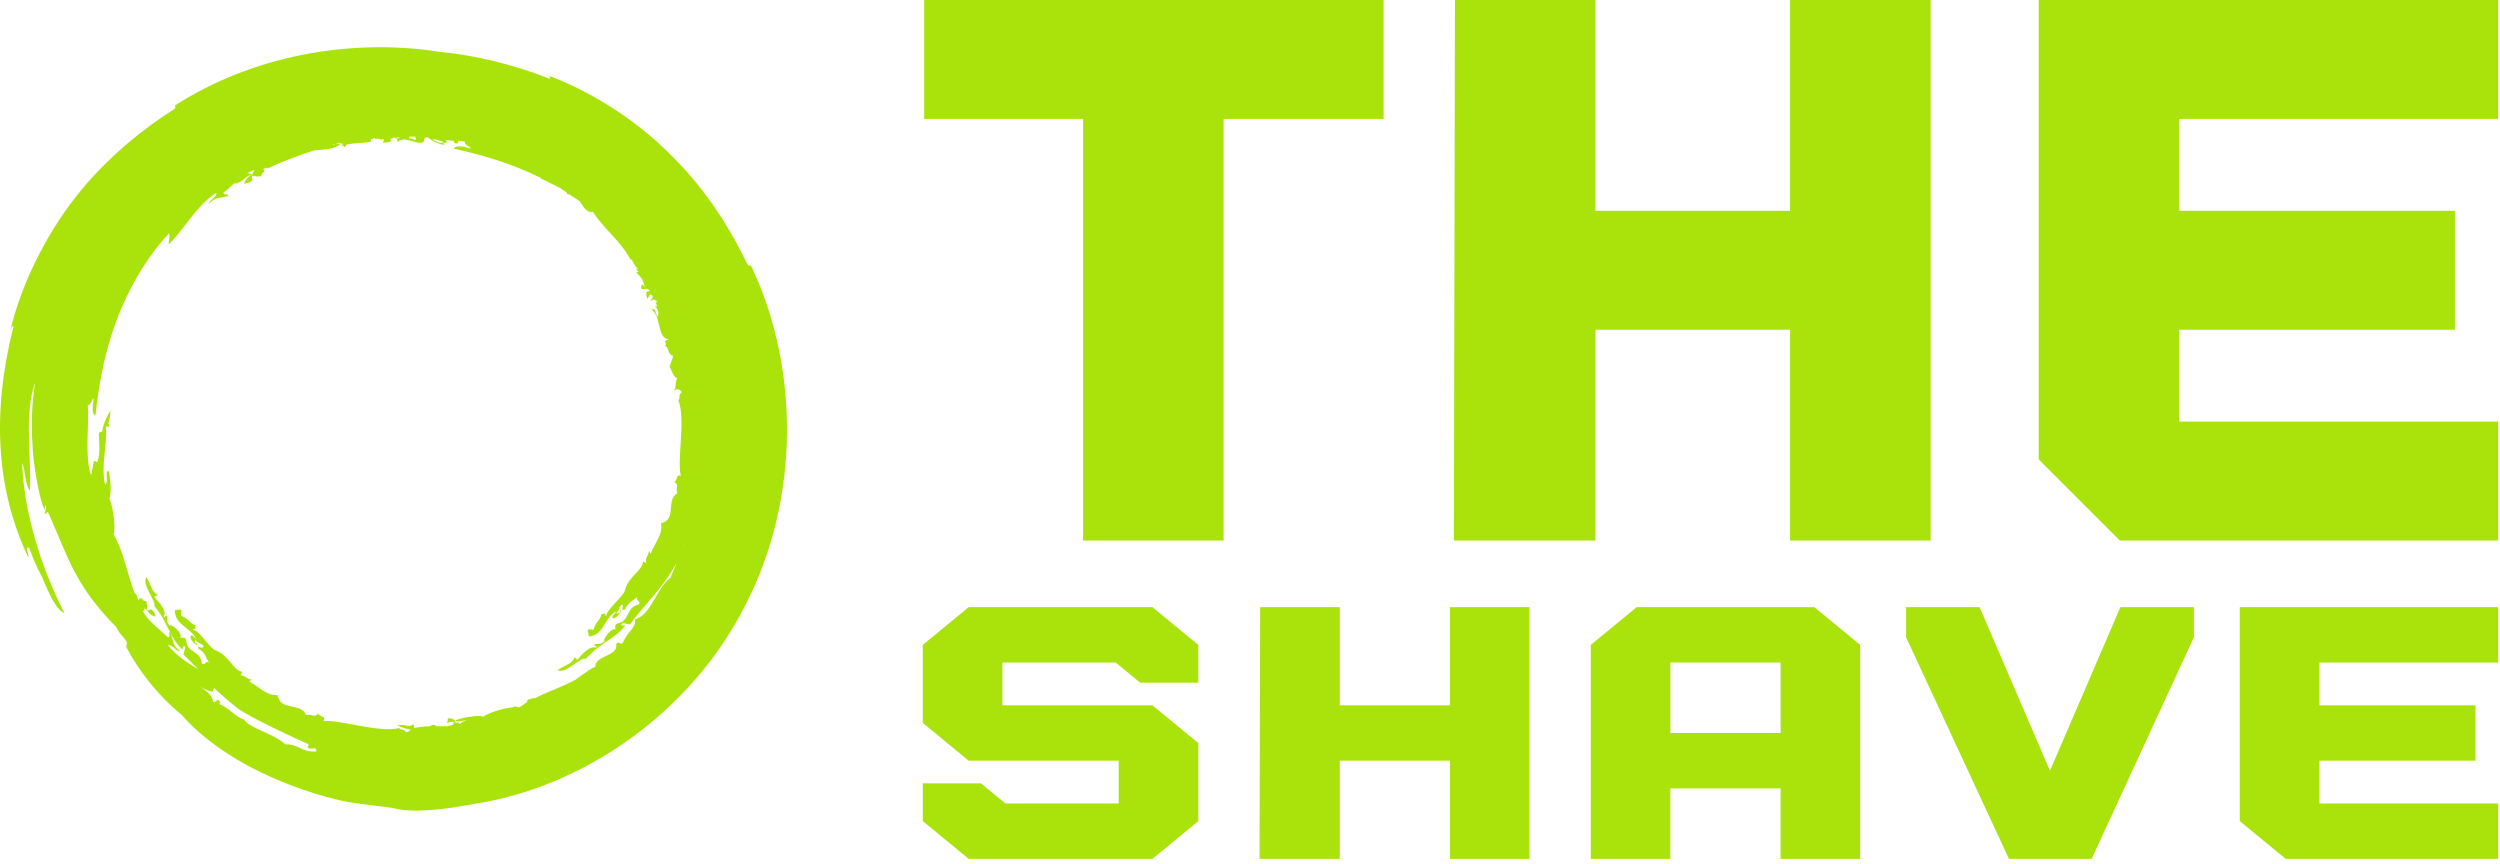 <svg width="382" height="132" viewBox="0 0 382 132" fill="none" xmlns="http://www.w3.org/2000/svg">
<g clip-path="url(#clip0_528_49)">
<path d="M62.088 111.899C61.56 111.239 61.032 111.635 61.032 111.239C57.866 112.03 51.929 109.92 49.422 110.183C49.95 109.392 48.631 109.524 48.631 108.996C48.103 109.788 47.575 108.996 46.784 109.26C45.992 107.281 42.826 108.732 42.43 106.226C40.583 106.226 39.924 105.17 38.077 104.115C38.209 103.983 38.34 103.983 38.472 103.851C37.549 103.719 37.549 103.191 36.757 103.191L37.021 102.664C35.57 102.4 35.042 100.157 32.931 99.365C32.272 99.233 30.821 96.991 30.029 96.463C29.633 96.199 28.974 96.199 29.897 96.067C29.765 95.935 29.765 95.671 29.897 95.54C28.974 95.276 28.842 94.484 27.654 94.088C27.523 93.692 27.918 93.429 27.654 93.165C27.39 93.033 26.995 93.297 26.731 93.165C26.599 95.54 29.238 95.803 30.029 97.782C29.765 97.518 29.369 96.727 29.106 97.254C28.974 97.65 30.161 99.102 30.161 98.31C29.765 98.574 29.633 97.914 29.897 97.782C30.293 98.442 31.084 98.31 31.084 98.838C30.689 99.233 30.161 98.442 30.293 99.102C31.48 99.761 31.348 100.421 32.008 101.344C31.48 100.685 31.348 101.872 30.821 101.344C30.689 99.365 28.446 99.761 28.446 97.782C28.182 97.123 27.918 97.65 27.522 97.386C28.05 96.859 25.939 95.012 25.939 95.671C25.28 94.88 25.675 94.616 25.544 94.088C25.016 93.956 25.412 94.616 25.016 94.22C25.544 93.297 24.356 92.109 23.565 91.186L24.092 90.922C23.169 90.394 23.037 89.339 22.377 88.151C21.586 89.339 23.96 91.977 23.565 92.505C23.565 92.637 24.488 93.692 24.752 94.22C25.807 96.067 26.599 98.31 28.05 99.365C27.786 99.233 27.918 98.442 28.314 98.838C28.314 99.233 28.05 99.629 28.05 100.025C28.842 100.817 29.501 101.476 30.293 102.268C28.578 101.212 26.863 100.157 25.675 98.574C26.335 98.442 26.995 99.629 27.522 99.497C26.203 98.442 26.599 98.046 26.071 96.727C25.544 96.331 26.203 97.254 25.675 97.386C23.96 95.803 22.641 94.88 21.85 93.429C21.982 93.297 22.113 93.165 22.113 92.901C21.982 92.769 21.982 92.769 21.85 92.637C22.641 93.429 22.905 94.088 23.828 94.22C23.433 93.824 23.828 93.692 23.301 93.297C23.037 92.769 22.641 93.561 22.377 93.165C22.641 92.769 22.377 92.241 22.377 91.846C22.113 91.846 21.85 91.846 21.718 91.45C21.454 91.318 21.322 91.45 21.19 91.714C21.058 91.582 21.058 91.318 20.926 91.186V91.054C20.794 90.922 20.662 90.658 20.53 90.526C19.475 87.756 18.815 84.062 17.364 81.687C17.76 80.104 17.1 76.938 16.704 76.146C17.1 75.486 16.836 72.452 16.572 71.924C15.913 72.188 16.704 73.639 16.045 74.035C15.385 71.133 16.441 67.835 16.177 65.196C16.441 65.196 16.704 65.196 16.704 65.064C16.309 64.668 16.968 63.877 16.836 62.953C17.364 61.766 15.649 64.668 15.649 65.856C15.517 66.12 14.989 65.856 15.121 66.515C15.121 67.439 15.385 69.286 14.857 70.605C14.594 70.605 14.594 70.341 14.33 70.473C14.198 71.133 14.066 71.924 13.934 72.584C13.802 72.32 13.67 71.924 13.67 71.792C13.01 68.494 13.67 64.668 13.406 61.898C13.934 61.898 13.934 61.106 14.33 60.842C14.198 61.898 13.934 63.217 14.594 63.481C15.121 58.336 16.177 52.663 18.551 47.122C20.266 43.032 22.773 38.942 25.807 35.644C26.071 36.04 25.675 36.964 25.807 37.359C28.446 34.589 30.161 31.291 33.063 29.444C33.195 30.103 31.876 30.631 31.876 31.159C33.063 29.971 33.459 30.367 34.779 29.971C35.174 29.444 34.251 29.971 34.119 29.444C34.91 28.916 35.438 28.256 35.966 27.86C35.966 27.992 35.834 27.992 35.834 28.124C37.285 27.729 37.417 26.937 38.472 26.673C38.34 26.541 38.077 26.409 37.681 26.541C37.945 26.409 38.34 26.145 38.736 26.014C38.604 26.014 38.604 26.145 38.472 26.145C39.264 25.75 38.604 26.277 38.604 26.541C38.736 26.541 38.868 26.409 38.868 26.409C38.077 26.937 37.549 27.201 37.285 28.124C37.681 27.86 37.813 28.124 38.34 27.729C38.868 27.465 38.209 27.069 38.604 26.805C39 27.069 39.528 26.937 39.924 26.937C39.924 26.673 40.056 26.409 40.319 26.277C40.451 26.014 40.319 25.881 40.188 25.881C40.319 25.75 40.451 25.75 40.715 25.618C40.715 25.618 40.847 25.618 40.847 25.75C43.09 24.694 45.597 23.771 47.971 22.979C49.422 22.847 51.27 22.847 52.061 21.924C51.797 21.924 51.533 22.056 51.401 21.924C51.533 21.924 51.797 21.792 51.929 21.792C52.193 22.056 52.589 21.792 52.193 22.32C52.325 22.32 52.325 22.32 52.457 22.188C52.457 22.32 52.457 22.32 52.589 22.451C52.721 22.451 52.853 22.32 52.984 22.056C53.117 22.056 53.248 22.056 53.38 21.924L53.248 22.056C54.304 21.792 55.227 21.924 56.678 21.66C56.678 21.528 56.678 21.396 56.678 21.264C56.942 21.264 57.074 21.132 57.338 21.132V21.264C57.866 21 58.394 21.528 58.394 21.264C58.526 21.264 58.526 21.264 58.657 21.264C58.657 21.528 58.526 21.66 58.526 21.792C59.185 21.792 59.581 21.792 59.845 21.396C59.713 21.264 59.581 21.264 59.449 21.264C59.713 21.264 59.977 21.132 60.241 21C60.636 21.132 60.768 21.264 60.768 21.792C61.428 20.604 63.539 22.056 64.462 21.792C64.858 21.792 64.726 21.264 64.99 21C65.122 21 65.254 21 65.386 21C66.045 21.528 66.969 22.056 68.156 22.188C67.101 21.924 68.288 21.792 68.42 21.66C68.156 21.66 68.156 21.528 68.156 21.396C68.552 21.396 68.948 21.528 69.344 21.528C69.344 21.792 69.475 21.924 69.739 21.924C70.003 21.924 70.003 21.792 70.003 21.528C70.399 21.528 70.663 21.528 71.059 21.66C70.927 22.188 71.718 22.32 71.982 22.715C70.927 22.451 69.739 22.056 69.344 22.715C73.565 23.639 78.183 24.958 82.668 27.201C82.668 27.201 82.668 27.201 82.668 27.333H82.8C83.592 27.729 84.383 28.124 85.175 28.52C85.703 28.784 86.098 29.048 86.626 29.444C86.626 29.576 86.626 29.707 86.89 29.707H87.022C87.55 30.103 88.077 30.367 88.605 30.763C89.133 31.554 89.66 32.61 90.584 32.346C92.563 35.38 94.674 36.568 96.389 39.734C96.521 39.206 96.916 40.921 97.576 41.053C96.521 40.921 98.236 41.713 97.18 41.581C98.104 42.504 98.368 42.9 98.5 43.956C98.236 43.428 98.104 43.296 97.972 43.824C97.84 44.615 98.895 43.692 99.291 44.483C98.5 44.483 98.763 45.011 98.895 45.671C99.291 45.275 99.159 44.879 99.555 45.011C100.083 45.539 99.291 45.671 99.423 46.066C99.819 45.539 99.951 45.803 100.479 46.066C99.819 46.198 100.874 47.122 100.083 46.726C100.611 47.386 100.742 47.782 100.479 48.441C99.951 47.65 100.347 47.122 99.555 47.254C101.138 48.573 100.347 51.608 102.194 51.871C101.006 52.135 102.194 52.663 101.534 52.795C102.326 53.059 101.93 54.114 102.853 54.378C102.721 55.038 102.457 55.433 102.326 56.093C102.721 56.621 102.853 57.676 103.513 57.808C103.117 58.204 103.381 59.259 102.985 59.655C103.513 59.391 103.777 59.391 104.173 59.919C103.513 60.447 104.041 60.974 103.645 61.106C104.832 64.141 103.381 70.341 104.041 72.716C103.249 72.32 103.513 73.639 102.985 73.639C103.909 74.035 103.117 74.695 103.513 75.355C101.666 76.41 103.513 79.312 101.006 79.972C101.27 81.819 100.215 82.611 99.423 84.589C99.291 84.457 99.291 84.326 99.159 84.194C99.027 85.117 98.5 85.249 98.763 86.041L98.236 85.777C98.236 87.228 95.993 88.02 95.465 90.262C95.333 90.922 93.355 92.637 92.827 93.561C92.563 93.956 92.695 94.616 92.431 93.692C92.299 93.824 92.035 93.824 91.903 93.824C91.771 94.748 90.98 95.012 90.716 96.199C90.452 96.331 90.056 95.935 89.792 96.331C89.792 96.595 90.056 96.991 89.924 97.254C92.299 97.123 92.299 94.352 94.146 93.429C94.014 93.824 93.222 94.22 93.75 94.484C94.146 94.484 95.333 93.165 94.674 93.297C95.07 93.561 94.278 93.824 94.146 93.692C94.806 93.165 94.542 92.505 95.07 92.373C95.465 92.637 94.674 93.297 95.465 93.165C95.993 91.977 96.653 91.846 97.444 91.186C96.916 91.713 98.104 91.846 97.576 92.373C95.597 92.769 96.257 95.012 94.278 95.276C93.75 95.671 94.146 95.803 94.014 96.199C93.355 95.803 91.903 98.046 92.431 97.914C91.771 98.574 91.376 98.31 90.848 98.442C90.716 98.97 91.376 98.574 91.112 98.97C90.188 98.574 89.001 99.893 88.209 100.817L87.814 100.421C87.418 101.476 86.362 101.608 85.175 102.4C86.494 103.059 88.737 100.289 89.397 100.685C89.529 100.685 90.584 99.629 90.98 99.233C92.695 97.914 94.806 96.859 95.597 95.407C95.465 95.671 94.674 95.671 95.07 95.276C95.465 95.144 95.861 95.407 96.257 95.407C98.368 92.505 101.006 90.13 102.985 86.7C103.117 86.568 103.249 86.305 103.381 86.041C103.117 86.832 102.721 87.492 102.457 88.283C100.347 89.735 99.555 93.956 97.049 94.616C97.18 96.067 95.861 96.463 95.201 98.178C94.806 98.706 94.542 97.782 94.146 98.442C94.542 100.289 90.848 100.157 90.98 101.872C90.716 102.004 90.32 102.136 90.056 102.4H89.924C89.792 102.532 89.792 102.532 89.66 102.664C89.001 103.059 88.473 103.455 87.945 103.851C86.098 104.906 83.592 105.698 81.613 106.753V106.621C81.085 106.885 80.425 106.753 80.558 107.281C80.162 107.545 79.766 107.809 79.37 108.073C79.238 108.073 79.238 108.073 79.106 108.073C79.106 108.073 78.974 107.941 78.842 107.941C78.579 107.941 78.579 107.941 78.447 108.073C76.732 108.205 74.489 108.996 73.829 109.524C73.169 109.128 70.135 109.788 69.608 110.052C69.871 110.447 70.663 110.052 71.323 110.052C70.927 110.183 70.531 110.315 70.399 110.579C70.267 110.579 70.267 110.579 70.135 110.579C70.003 110.183 69.607 110.579 69.475 110.447H69.608C69.475 109.92 69.08 109.656 68.42 109.788C68.42 110.052 68.42 110.183 68.288 110.447C68.552 110.447 69.344 110.052 69.344 110.447C69.212 110.447 69.212 110.579 69.344 110.579C69.08 110.843 68.684 110.843 68.42 110.975C67.892 110.975 67.233 110.975 66.705 110.975C66.573 110.843 66.441 110.843 66.177 110.711C66.045 110.843 65.781 110.843 65.65 110.975C64.858 110.975 63.935 111.107 63.275 111.239C63.275 110.975 63.275 110.711 63.011 110.711C62.615 111.239 61.824 110.579 60.9 110.843C59.977 110.579 61.428 111.239 62.747 111.503C62.615 111.635 62.483 111.767 62.088 111.899ZM43.618 113.746C41.771 112.03 37.945 111.239 37.285 109.92C36.23 109.788 34.647 107.809 33.327 107.545C33.987 107.545 33.459 107.149 33.327 106.885C33.063 107.149 32.8 107.281 32.536 107.281C32.536 106.226 31.48 105.566 30.557 104.906C31.216 105.302 31.744 105.566 32.536 105.698C32.536 105.434 32.536 105.17 32.8 105.17C33.723 106.094 34.779 107.017 35.966 107.941C37.549 109.392 45.728 113.086 47.18 113.746C47.18 113.746 46.916 114.273 47.048 114.273C47.707 114.669 48.235 113.877 48.367 114.801C46.256 115.065 45.465 113.614 43.618 113.746ZM104.436 83.138V83.27C104.304 83.27 104.436 83.138 104.436 83.138ZM51.138 22.056C51.006 22.188 50.874 22.188 50.874 22.188C50.874 22.056 51.006 22.056 51.138 22.056ZM39.924 25.486C40.056 25.354 40.056 25.354 40.188 25.354C40.056 25.354 39.924 25.486 39.924 25.486ZM61.032 21.132C60.768 21.132 60.636 21.132 60.504 21C60.636 21 60.768 21 60.9 21H61.032C61.032 21 61.032 21 61.032 21.132ZM63.407 21.396C63.275 21.264 62.879 21.132 62.483 21.132C62.483 21 62.615 20.868 62.615 20.868C62.747 20.868 62.879 20.868 63.011 20.868C63.011 20.868 63.143 20.868 63.143 21C63.143 21 63.143 21 63.143 20.868C63.275 20.868 63.275 20.868 63.407 20.868C63.539 21.132 63.671 21.264 63.407 21.396ZM67.76 21.792C67.101 21.924 66.705 21.66 66.045 21.264C66.441 21.264 66.969 21.396 67.365 21.528C67.497 21.528 67.629 21.66 67.76 21.792ZM114.727 40.526C114.463 40.657 114.331 40.657 114.067 40.13C111.956 35.644 108.13 29.18 102.589 23.771C97.18 18.23 89.924 13.744 83.328 11.37C83.724 11.501 84.251 11.765 83.988 12.029C78.183 9.786 72.642 8.467 67.365 7.939C53.117 5.697 38.209 8.731 26.731 16.119C26.863 16.383 26.863 16.515 26.467 16.779C22.245 19.417 16.309 24.035 11.559 30.103C6.81 36.172 3.116 43.824 1.533 50.684C1.665 50.288 1.797 49.629 2.06 49.892C-1.37 63.481 -0.446 75.091 4.303 85.117C4.567 84.853 3.643 83.534 4.435 83.666C4.963 85.117 5.622 86.7 6.414 88.151C7.337 90.262 8.393 93.033 9.844 93.692C6.15 86.436 3.643 78.125 3.38 70.737C3.907 71.792 3.775 74.035 4.567 74.959C4.831 69.945 3.643 63.217 5.359 58.468C4.963 60.974 4.699 64.404 4.963 67.835C4.963 70.341 6.15 77.333 6.942 77.993C6.81 77.861 6.81 77.201 6.942 77.201C7.337 77.993 6.414 78.389 7.074 78.521C7.074 78.257 7.206 78.257 7.337 78.257C8.657 81.159 10.372 85.645 11.691 87.888C13.274 90.79 15.385 93.429 17.76 95.803C17.76 95.935 17.892 95.935 17.892 96.067C18.156 96.727 19.079 97.518 19.343 98.046C19.475 98.31 19.211 98.706 19.343 98.97C21.322 102.664 24.224 106.358 27.786 109.26C30.029 111.899 33.591 114.669 37.945 117.044C42.166 119.286 47.048 121.133 51.533 122.189C54.7 122.98 58.526 123.112 60.9 123.64C64.067 124.3 69.607 123.376 72.378 122.849C89.001 120.342 105.492 108.996 113.803 92.637C122.379 76.146 122.115 55.961 114.727 40.526Z" fill="#A9E30B"/>
<path d="M141.212 18.171V0.001H211.416V18.171H186.969V82.593H165.495V18.171H141.212ZM273.525 0.003H294.999V82.593H273.525V50.382H243.791V82.593H222.153L222.318 0.003H243.792V32.214H273.525L273.525 0.003ZM381.719 18.171H332.991V32.212H375.111V50.382H332.991V64.422H381.719V82.592H323.905L311.516 70.204V0H381.72L381.719 18.171Z" fill="#A9E30B"/>
<path d="M170.47 101.231H153.163V107.771H176.084L183.101 113.541V125.466L176.084 131.237H148.017L141.001 125.466V119.696H149.888L153.631 122.773H170.938V116.234H148.017L141 110.463V98.538L148.017 92.768H176.084L183.1 98.538V104.308H174.212L170.47 101.231ZM221.552 92.769H233.715V131.237H221.552V116.234H204.712V131.237H192.456L192.55 92.769H204.712V107.772H221.552L221.552 92.769ZM243.069 131.237V98.538L250.086 92.768H277.216L284.233 98.538V131.237H272.071V120.466H255.23V131.237H243.069ZM255.232 112.002H272.073V101.231H255.232V112.002ZM323.996 92.769H335.222V97.385L319.598 131.238H306.968L291.251 97.385V92.769H302.478L313.236 117.773L323.996 92.769ZM381.999 101.231H354.401V107.771H378.257V116.234H354.401V122.773H381.999V131.237H349.255L342.238 125.466V92.767H382L381.999 101.231Z" fill="#A9E30B"/>
</g>
<defs>
<clipPath id="clip0_528_49">
<rect width="381.72" height="131.371" fill="white"/>
</clipPath>
</defs>
</svg>
